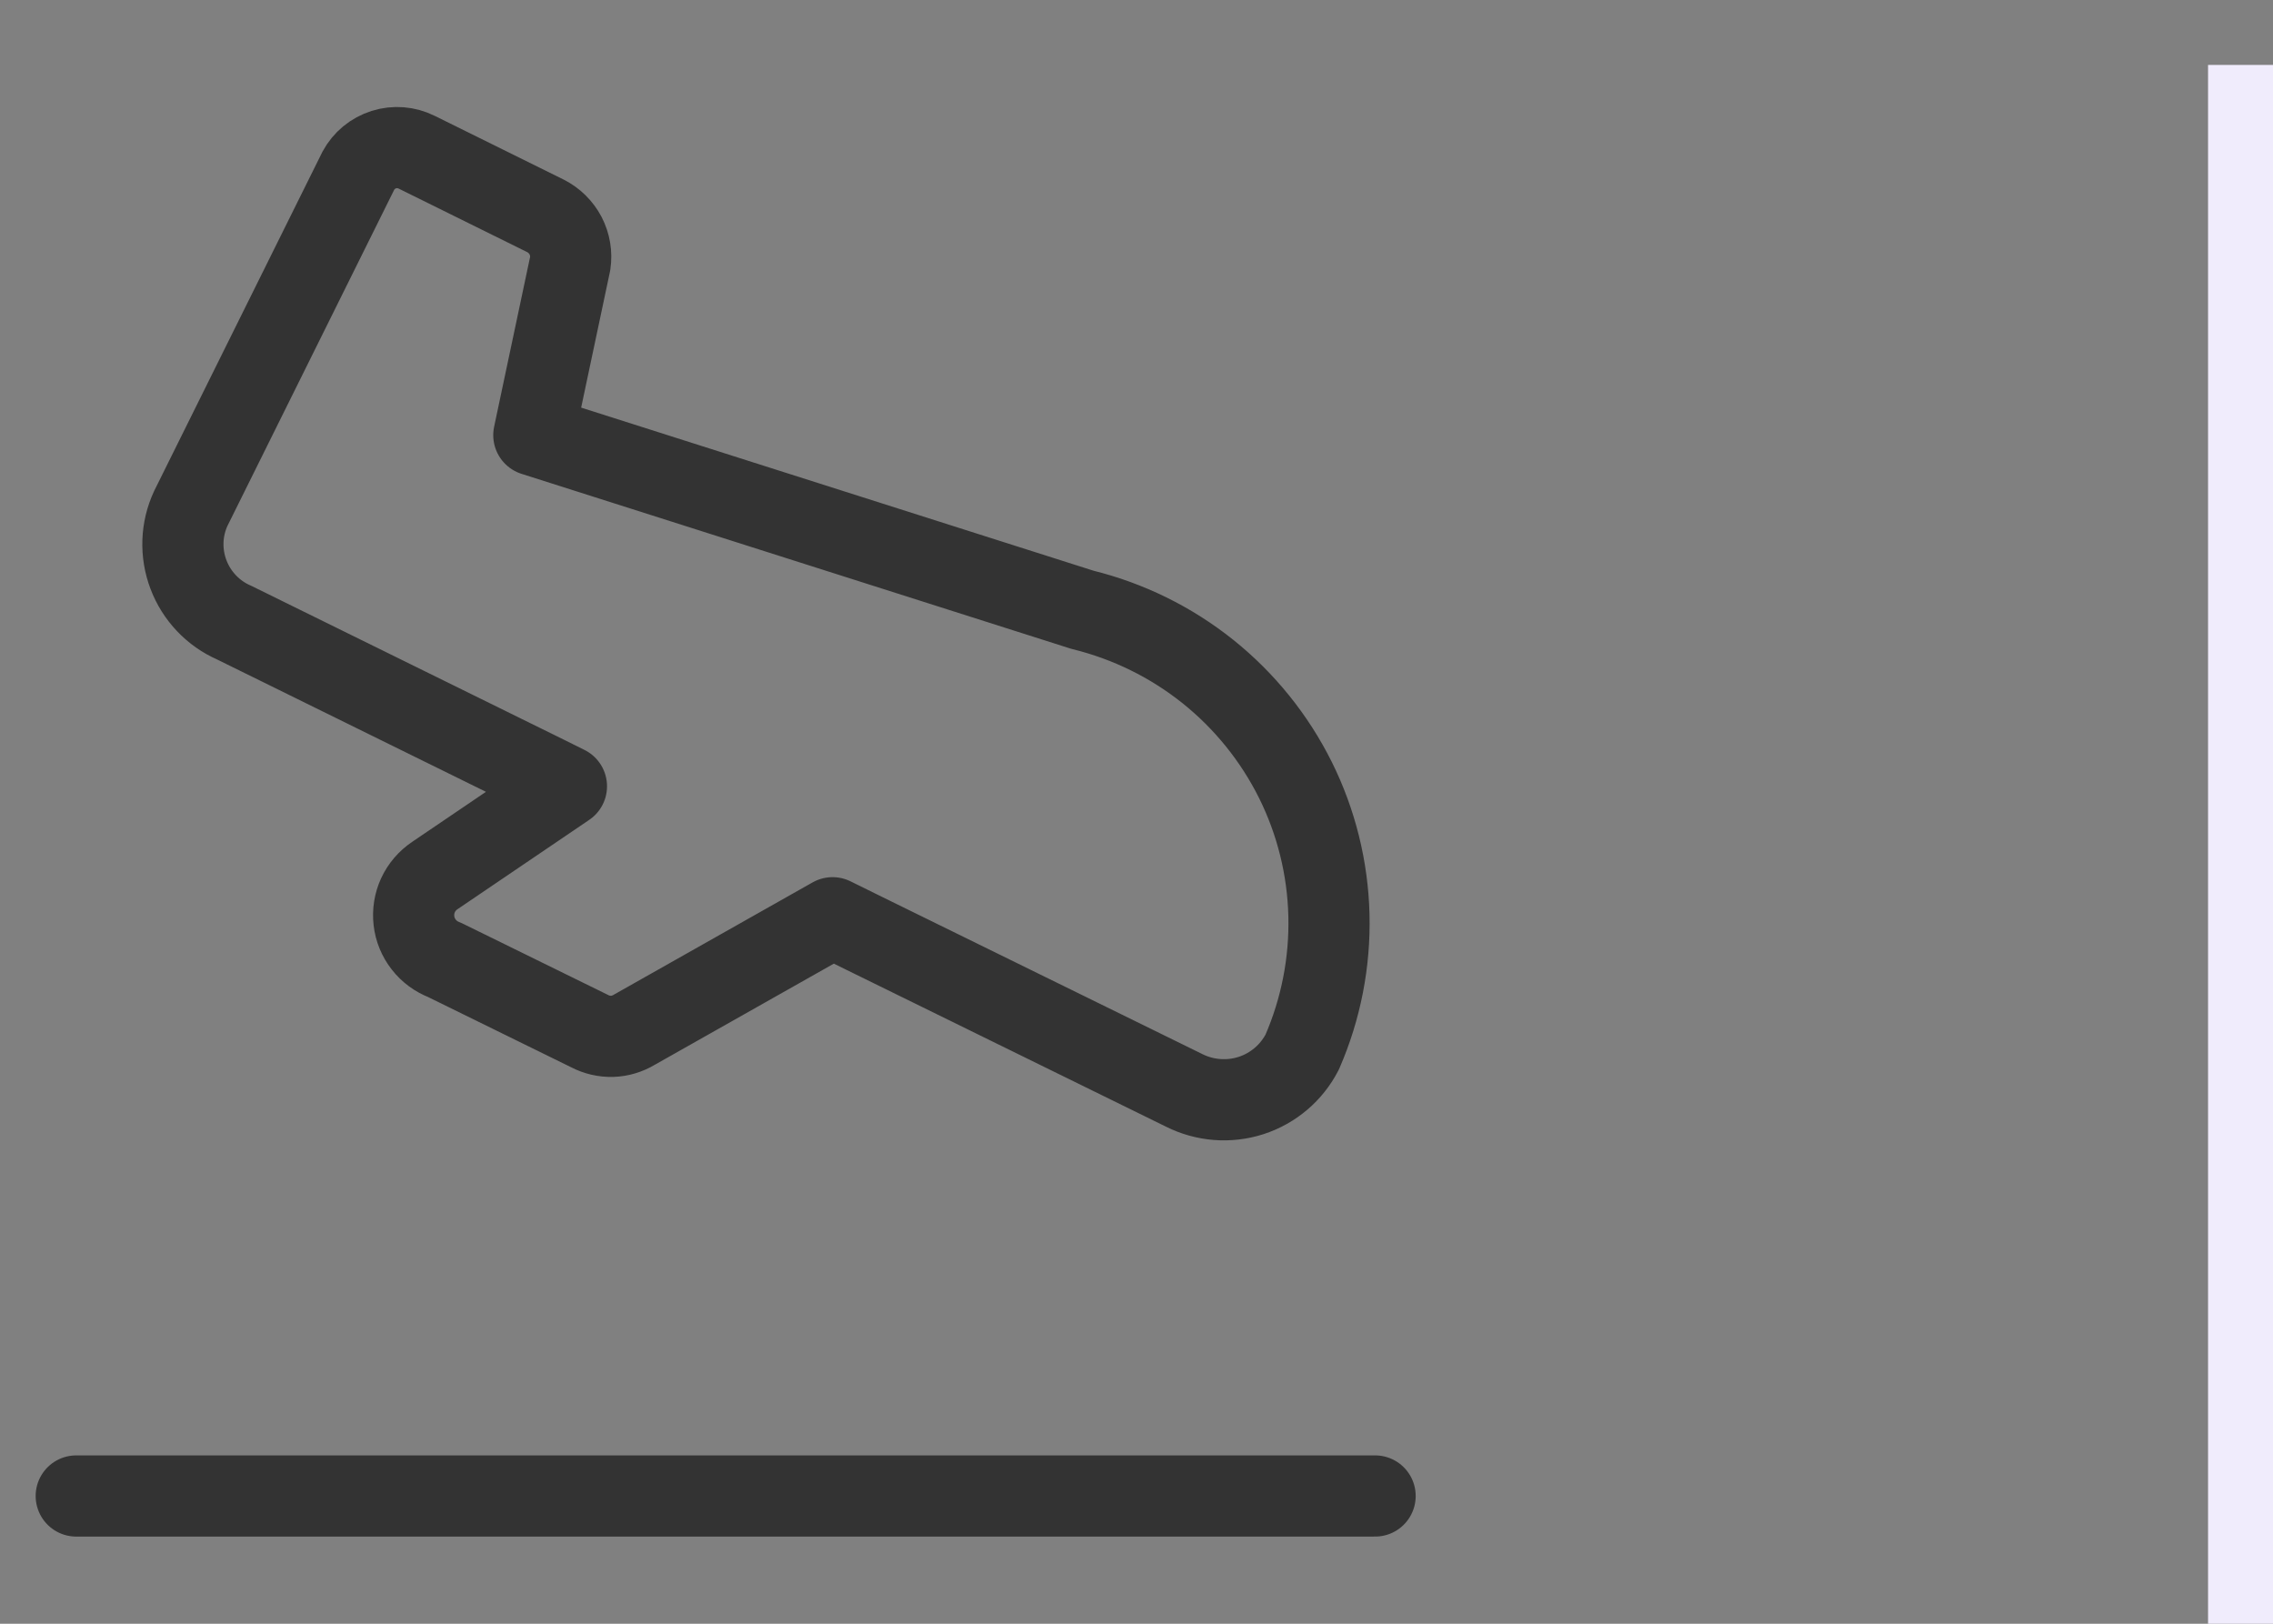 <svg width="35" height="25" viewBox="0 0 35 25" fill="none" xmlns="http://www.w3.org/2000/svg">
<rect x="0" y="0" width="35" height="25" fill="#808080" stroke="none"/>
<path d="M6.417 2.344L8.4 3.324C8.532 3.391 8.64 3.498 8.709 3.629C8.777 3.761 8.802 3.91 8.78 4.056L8.22 6.7L16.669 9.389C17.373 9.562 18.032 9.886 18.598 10.338C19.164 10.791 19.624 11.361 19.947 12.009C20.269 12.657 20.445 13.368 20.463 14.091C20.481 14.814 20.341 15.533 20.052 16.197C19.889 16.515 19.606 16.756 19.265 16.867C18.923 16.977 18.552 16.948 18.232 16.787L13.313 14.373L12.82 14.13L9.766 15.855C9.663 15.917 9.546 15.952 9.426 15.956C9.306 15.959 9.187 15.932 9.08 15.876L6.845 14.779C6.719 14.731 6.608 14.65 6.525 14.543C6.441 14.436 6.389 14.309 6.374 14.175C6.359 14.041 6.38 13.905 6.437 13.782C6.494 13.66 6.584 13.555 6.696 13.48L8.722 12.106L8.404 11.948L3.605 9.586C3.444 9.516 3.299 9.414 3.179 9.287C3.058 9.16 2.964 9.01 2.902 8.846C2.84 8.683 2.811 8.508 2.817 8.333C2.823 8.159 2.864 7.987 2.938 7.828L5.518 2.628C5.601 2.473 5.742 2.357 5.91 2.304C6.077 2.251 6.259 2.265 6.417 2.344Z" stroke="#333333" stroke-width="1.25" stroke-linecap="round" stroke-linejoin="round"/>
<path d="M21.174 23.033H1.174" stroke="#333333" stroke-width="1.25" stroke-linecap="round" stroke-linejoin="round"/>
<line x1="34.5" y1="1" x2="34.5" y2="25" stroke="#F0ECFC"/>
</svg>

